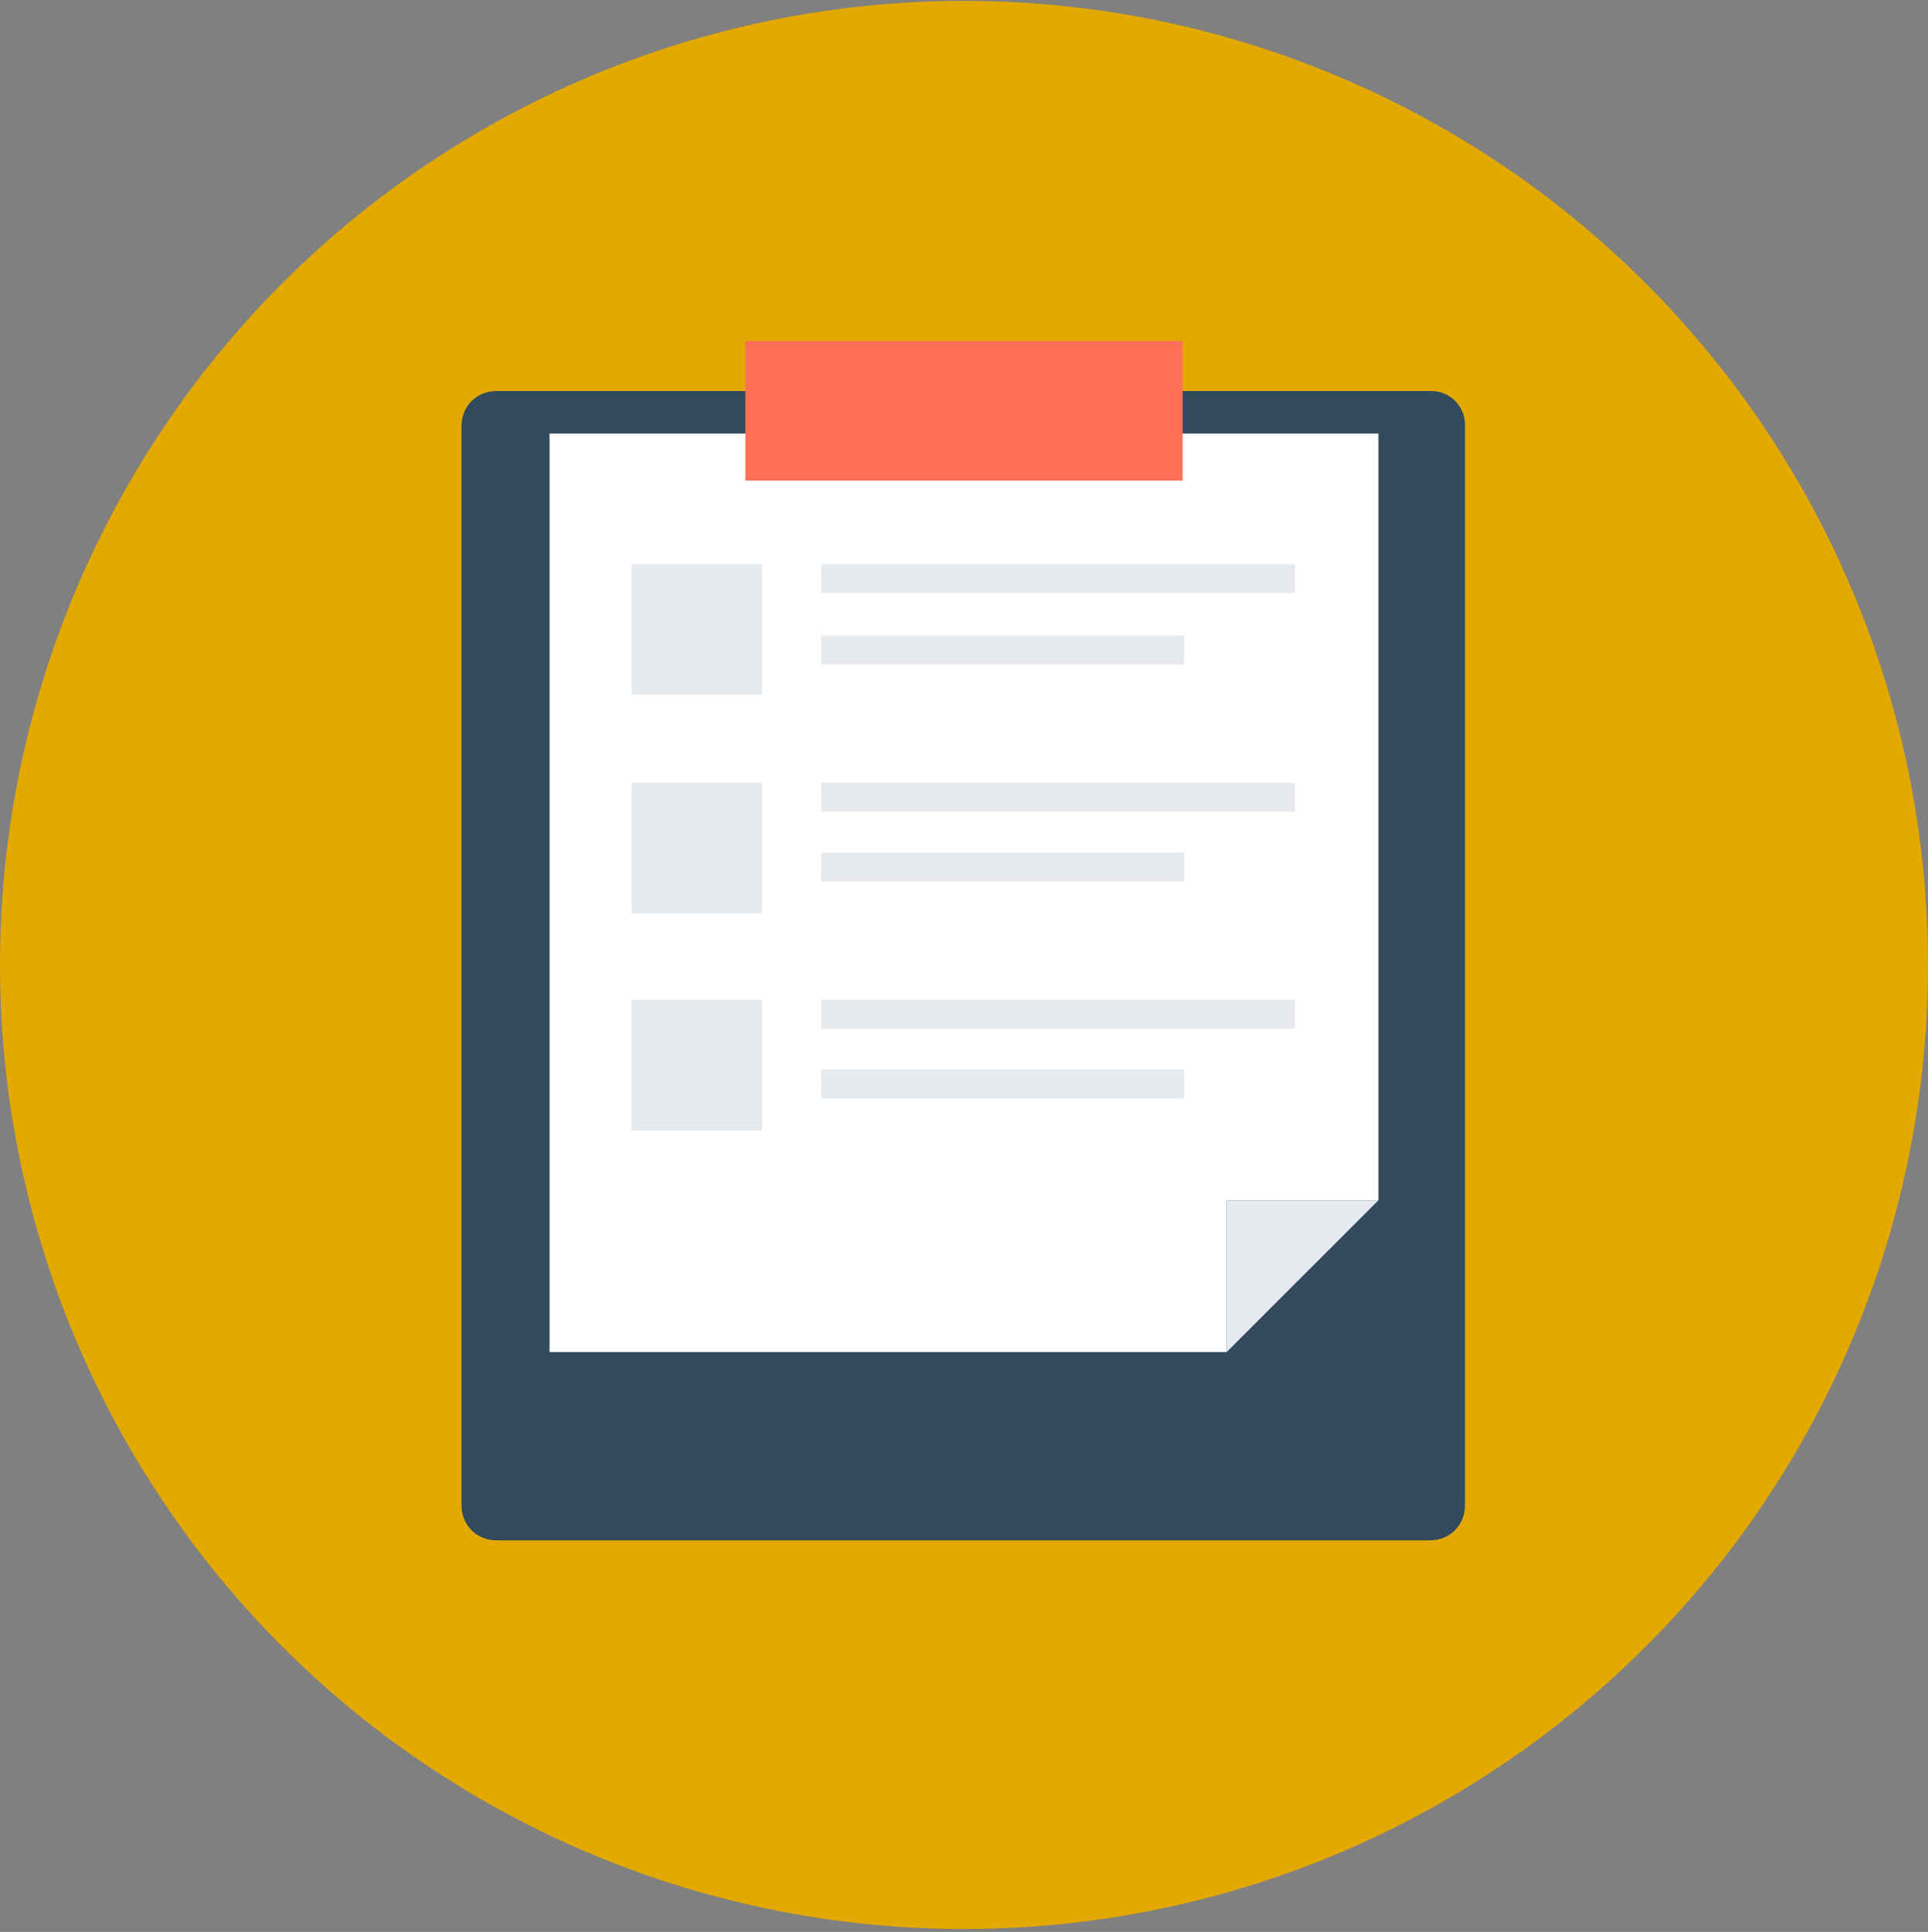 <svg xmlns="http://www.w3.org/2000/svg" width="508" height="509" viewBox="0 0 508 509">
  <rect x="0" y="0" width="508" height="509" fill="#808080" stroke="none"/>
  <g fill="none" transform="translate(0 .227)">
    <circle cx="254" cy="254" r="254" fill="#E3A900"/>
    <path fill="#324A5E" d="M377.2,102.8 L130.8,102.8 C125.6,102.8 121.6,106.8 121.6,112 L121.6,396.4 C121.6,401.6 125.6,405.6 130.8,405.6 L376.8,405.6 C382,405.6 386,401.6 386,396.4 L386,111.6 C386,106.8 382,102.8 377.2,102.8 Z"/>
    <polygon fill="#FFF" points="144.8 114 144.8 356 323.2 356 323.2 316 363.2 316 363.2 114"/>
    <polygon fill="#E6E9EE" points="323.2 356 363.2 316 323.2 316"/>
    <rect width="115.2" height="36.8" x="196.4" y="89.6" fill="#FF7058"/>
    <g fill="#E6E9EE" transform="translate(166 148)">
      <rect width="34.4" height="34.4" x=".4" y=".4"/>
      <rect width="124.8" height="7.6" x="50.4" y=".4"/>
      <rect width="95.6" height="7.6" x="50.4" y="19.2"/>
      <rect width="34.4" height="34.4" x=".4" y="58"/>
      <rect width="124.8" height="7.6" x="50.4" y="58"/>
      <rect width="95.6" height="7.6" x="50.4" y="76.4"/>
      <rect width="34.4" height="34.4" x=".4" y="115.2"/>
      <rect width="124.8" height="7.6" x="50.4" y="115.2"/>
      <rect width="95.6" height="7.6" x="50.4" y="133.6"/>
    </g>
  </g>
</svg>

